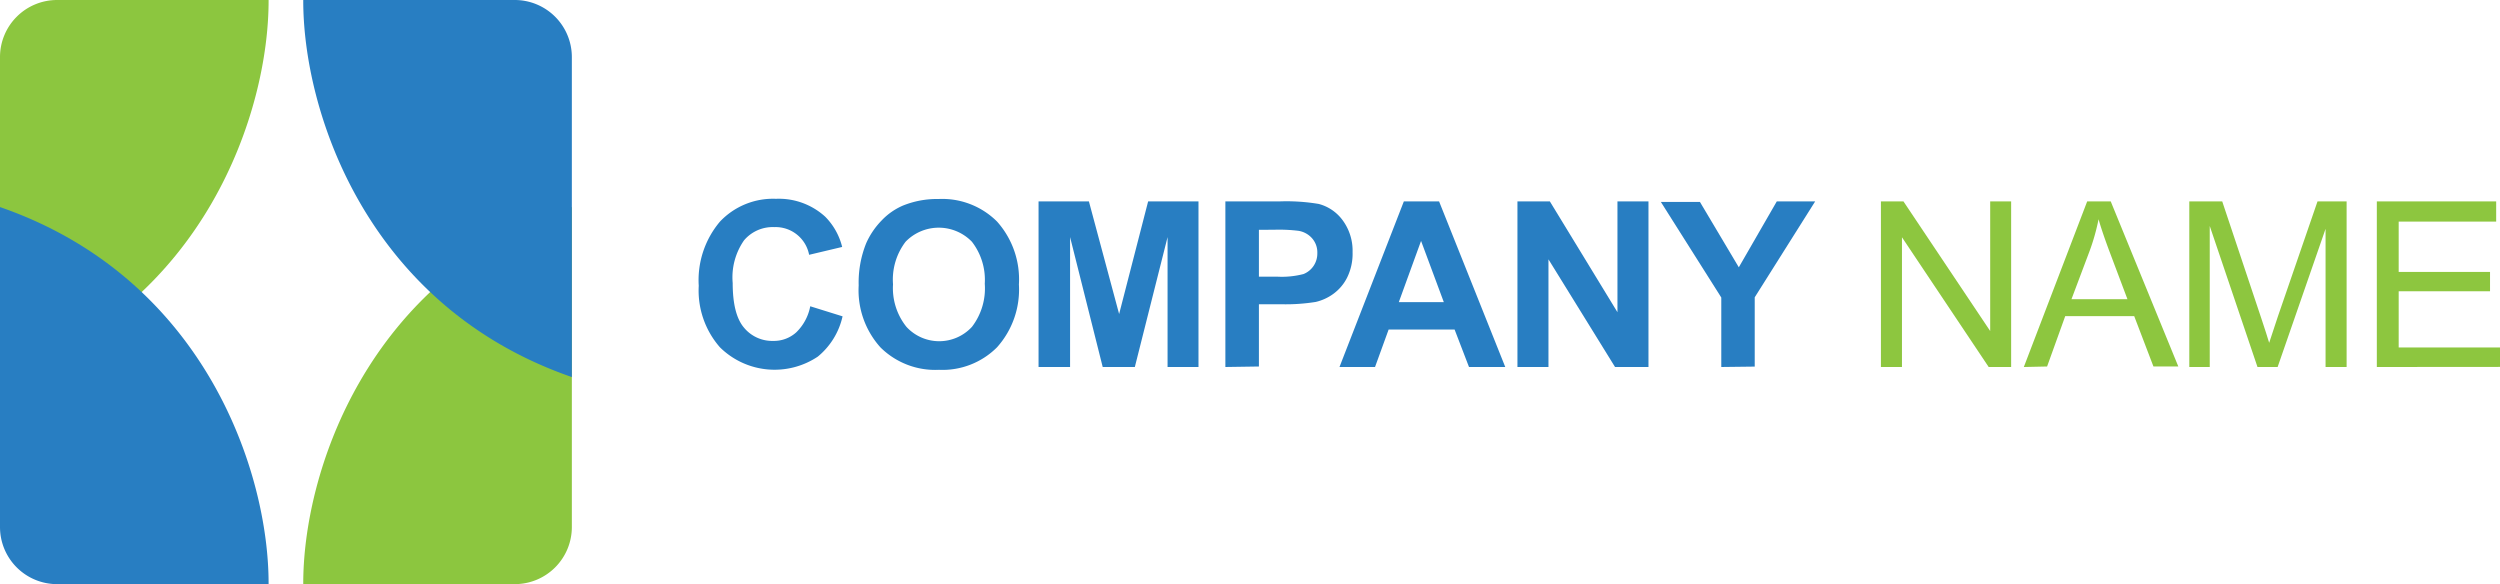 <svg xmlns="http://www.w3.org/2000/svg" viewBox="0 0 248.23 58"><defs><style>.cls-1{fill:#287ec2;}.cls-2{fill:#8dc63f;}.cls-3{fill:#8cc63f;}</style></defs><title>Ресурс 1</title><g id="Слой_2" data-name="Слой 2"><g id="Слой_2-2" data-name="Слой 2"><path class="cls-1" d="M80.45,30.41l3.21,1a7.2,7.2,0,0,1-2.46,4,7.72,7.72,0,0,1-9.72-.93,8.54,8.54,0,0,1-2.1-6.1A9,9,0,0,1,71.49,22a7.25,7.25,0,0,1,5.56-2.26,6.82,6.82,0,0,1,4.89,1.78,6.46,6.46,0,0,1,1.68,3l-3.28.78a3.39,3.39,0,0,0-3.46-2.75,3.73,3.73,0,0,0-3,1.31,6.42,6.42,0,0,0-1.13,4.24q0,3.11,1.12,4.43a3.63,3.63,0,0,0,2.91,1.32,3.31,3.31,0,0,0,2.27-.84A4.86,4.86,0,0,0,80.45,30.41Z"/><path class="cls-1" d="M85.26,28.34a10.43,10.43,0,0,1,.75-4.2,7.73,7.73,0,0,1,1.53-2.25,6.38,6.38,0,0,1,2.12-1.48,9,9,0,0,1,3.53-.65A7.7,7.7,0,0,1,99,22a8.62,8.62,0,0,1,2.17,6.25A8.59,8.59,0,0,1,99,34.48a7.64,7.64,0,0,1-5.77,2.24,7.71,7.71,0,0,1-5.81-2.23A8.47,8.47,0,0,1,85.26,28.34Zm3.41-.11A6.14,6.14,0,0,0,90,32.45a4.42,4.42,0,0,0,6.51,0,6.27,6.27,0,0,0,1.27-4.28A6.17,6.17,0,0,0,96.5,24a4.58,4.58,0,0,0-6.58,0A6.19,6.19,0,0,0,88.67,28.23Z"/><path class="cls-1" d="M103.12,36.44V20h5l3,11.18L114,20h5V36.44h-3.07V23.54l-3.25,12.9h-3.19l-3.24-12.9v12.9Z"/><path class="cls-1" d="M121.67,36.44V20H127a19.3,19.3,0,0,1,3.94.25,4.3,4.3,0,0,1,2.36,1.6,5.09,5.09,0,0,1,1,3.19,5.35,5.35,0,0,1-.55,2.54,4.5,4.5,0,0,1-1.39,1.62,4.8,4.8,0,0,1-1.72.78,18.87,18.87,0,0,1-3.43.23H125v6.18ZM125,22.82v4.65h1.81a8.56,8.56,0,0,0,2.62-.26,2.18,2.18,0,0,0,1-.81,2.21,2.21,0,0,0,.37-1.27,2.12,2.12,0,0,0-.53-1.48,2.29,2.29,0,0,0-1.33-.73,15.87,15.87,0,0,0-2.38-.11Z"/><path class="cls-1" d="M149.46,36.44h-3.6l-1.43-3.72h-6.55l-1.35,3.72H133L139.39,20h3.5ZM143.36,30l-2.26-6.08L138.89,30Z"/><path class="cls-1" d="M150.67,36.44V20h3.22L160.6,31V20h3.08V36.44h-3.32l-6.61-10.69V36.44Z"/><path class="cls-1" d="M170.91,36.44v-6.9l-6-9.49h3.88l3.86,6.49L176.42,20h3.81l-6,9.52v6.88Z"/><path class="cls-2" d="M186.76,36.44V20H189l8.61,12.87V20h2.08V36.44h-2.23l-8.61-12.88V36.44Z"/><path class="cls-2" d="M200.95,36.44,207.24,20h2.34l6.71,16.39h-2.47l-1.91-5h-6.85l-1.8,5Zm4.73-6.73h5.56l-1.71-4.54q-.78-2.07-1.16-3.4a20.84,20.84,0,0,1-.88,3.13Z"/><path class="cls-2" d="M217.38,36.44V20h3.27l3.88,11.61q.54,1.62.78,2.43.28-.89.87-2.63L230.11,20H233V36.44h-2.09V22.72l-4.76,13.72h-2l-4.74-14v14Z"/><path class="cls-2" d="M236,36.44V20h11.85V22h-9.68v5h9.07v1.92h-9.07V34.5h10.06v1.93Z"/><path class="cls-3" d="M56.78,20.56V52.33A5.67,5.67,0,0,1,51.11,58h-21C30.08,47,36.36,27.63,56.78,20.56Z"/><path class="cls-1" d="M56.78,37.44V5.67A5.67,5.67,0,0,0,51.11,0h-21C30.08,11,36.36,30.37,56.78,37.44Z"/><path class="cls-3" d="M0,37.44V5.67A5.67,5.67,0,0,1,5.67,0h21C26.7,11,20.42,30.37,0,37.44Z"/><path class="cls-1" d="M0,20.56V52.33A5.67,5.67,0,0,0,5.67,58h21C26.7,47,20.42,27.63,0,20.56Z"/></g></g></svg>